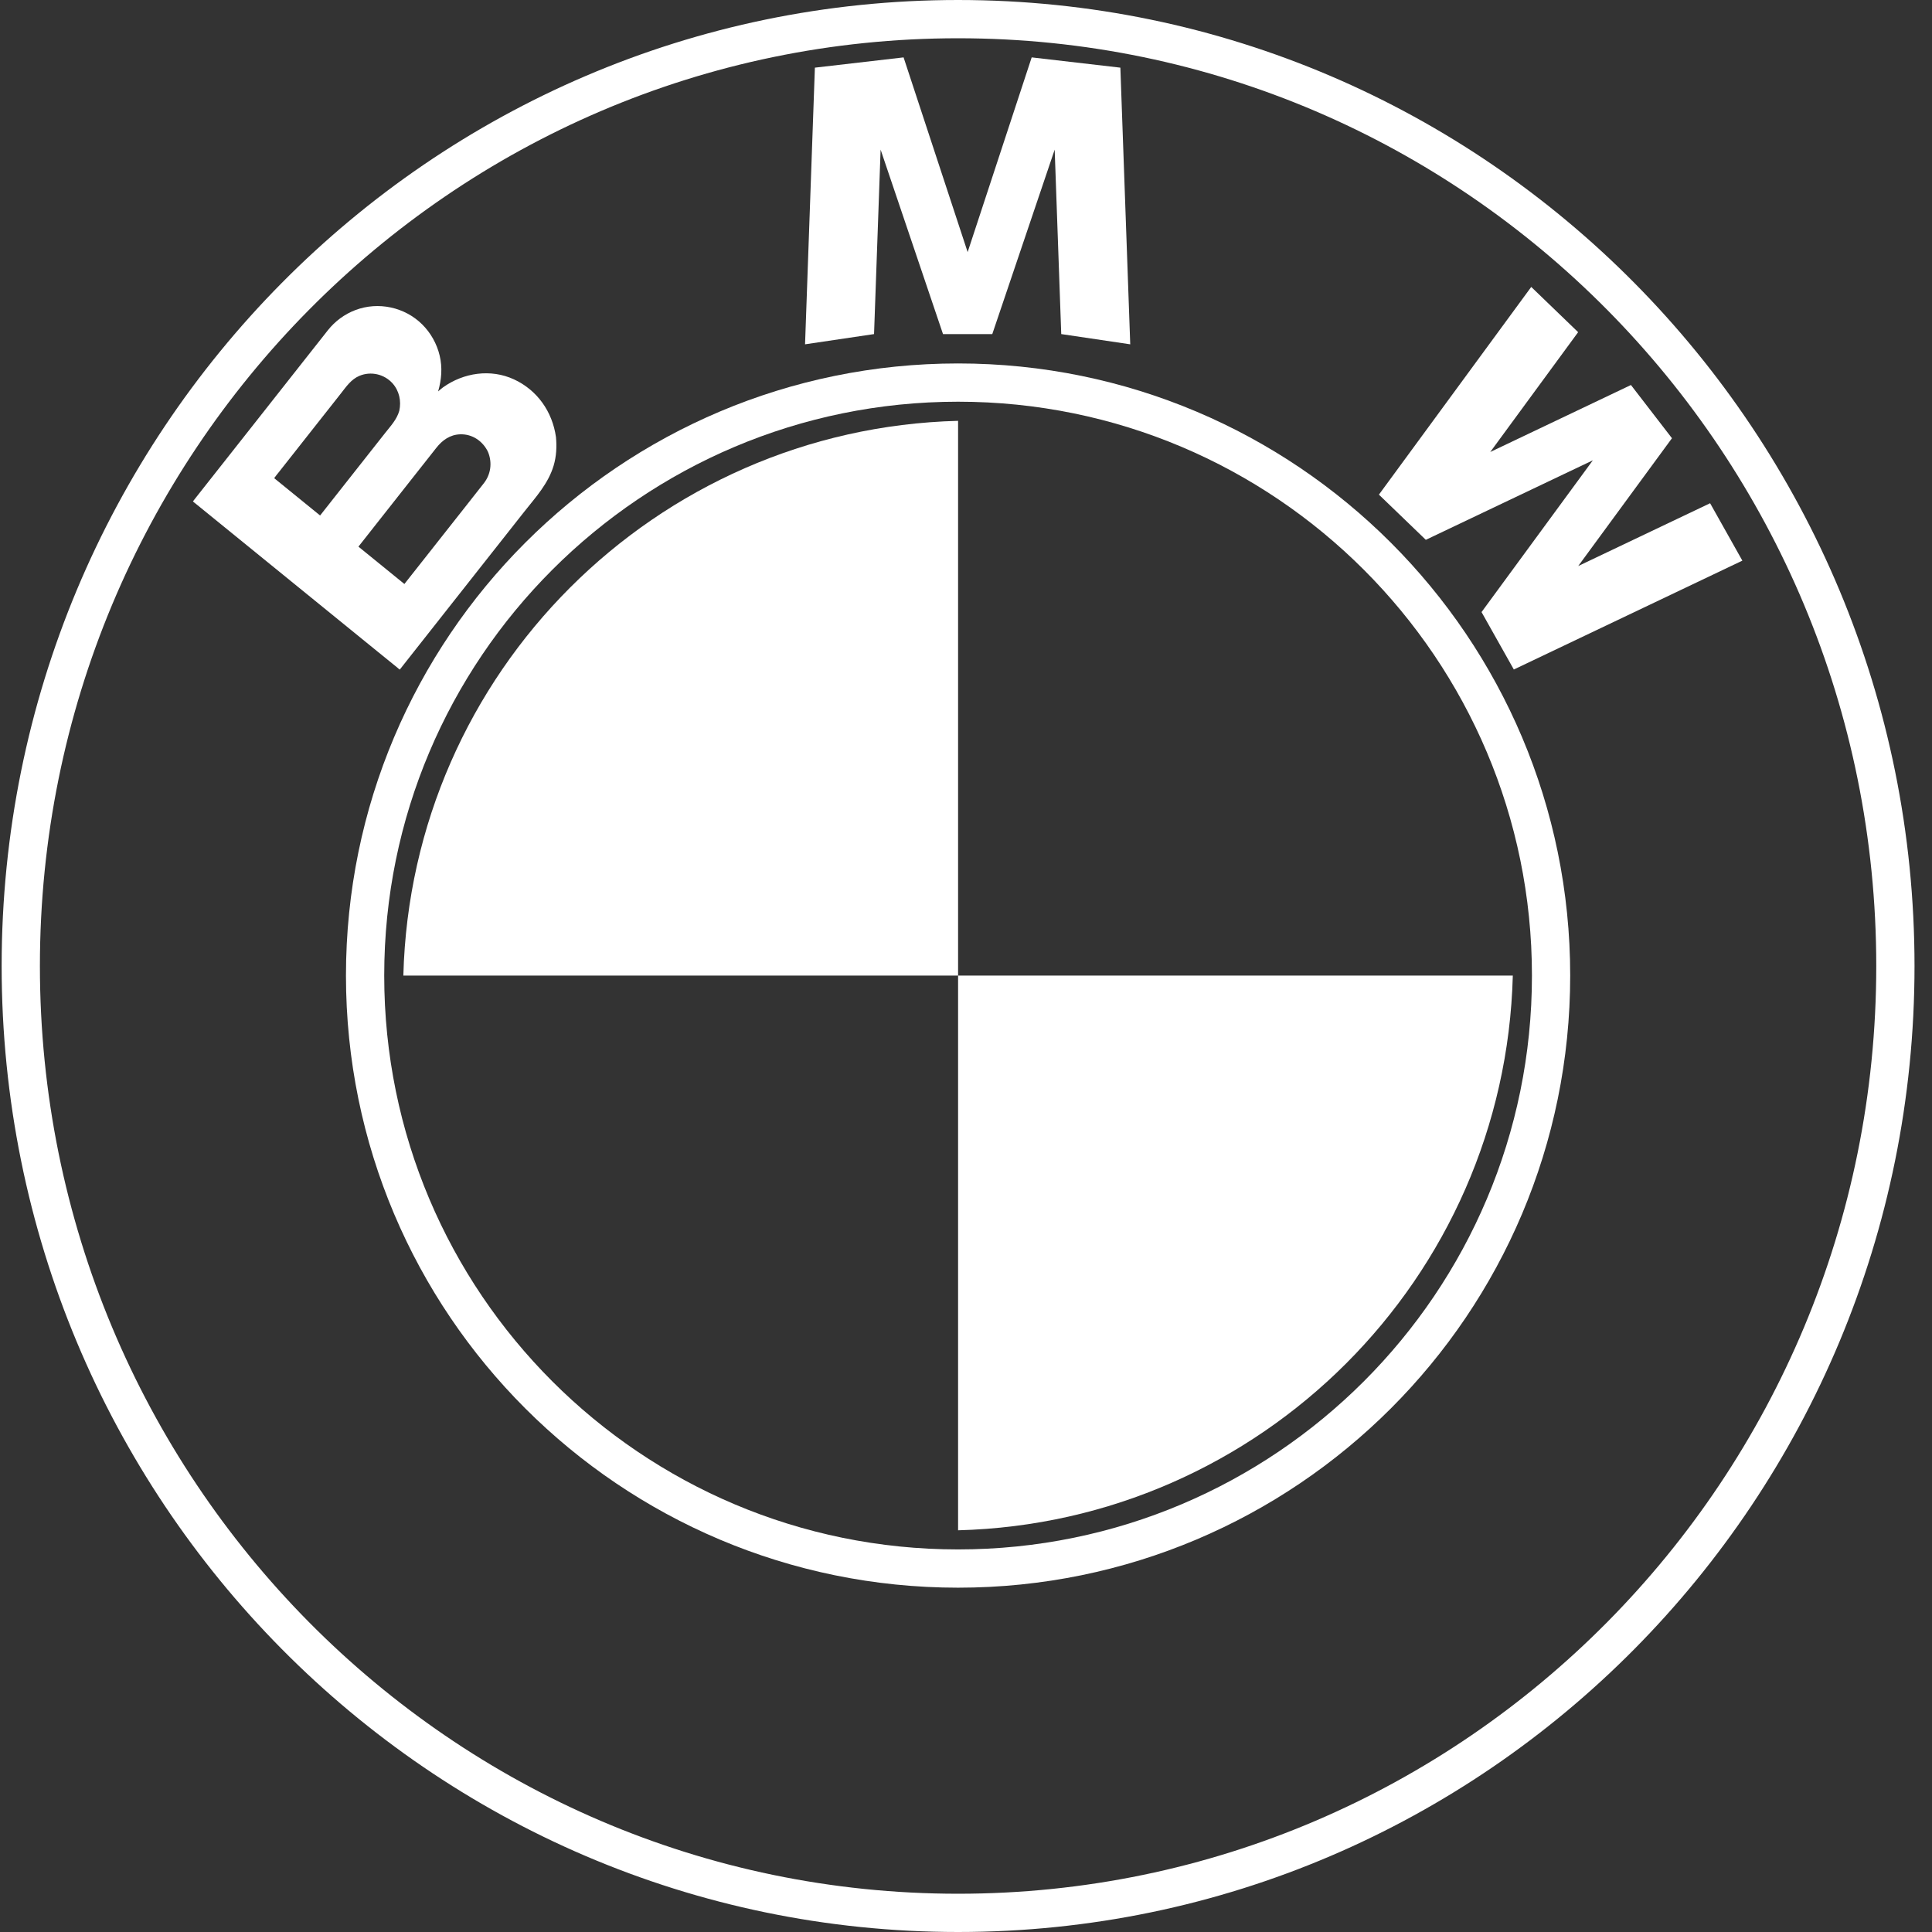 <?xml version="1.0" encoding="UTF-8" standalone="no"?>
<svg width="101px" height="101px" viewBox="0 0 101 101" version="1.1" xmlns="http://www.w3.org/2000/svg" xmlns:xlink="http://www.w3.org/1999/xlink">
    <rect x="0" y="0" width="101" height="101" fill="#333333" stroke="none"/>
    <!-- Generator: Sketch 43.2 (39069) - http://www.bohemiancoding.com/sketch -->
    <title>bmw-service</title>
    <desc>Created with Sketch.</desc>
    <defs></defs>
    <g id="Page-1" stroke="none" stroke-width="1" fill="none" fill-rule="evenodd">
        <g id="desktop5" transform="translate(-416, -1604)">
            <g id="brands" transform="translate(0, 1590)">
                <g id="bmw-service" transform="translate(416.086, 14)">
                    <path d="M100,51 C100,22.834 77.615,0 50.001,0 C22.387,0 0,22.834 0,51 C0,79.167 22.387,102 50.001,102 C77.615,102 100,79.167 100,51" id="Fill-1"></path>
                    <path d="M100,51 C100,22.834 77.615,0 50.001,0 C22.387,0 0,22.834 0,51 C0,79.167 22.387,102 50.001,102 C77.615,102 100,79.167 100,51 Z" id="Stroke-3"></path>
                    <path d="M99,50.5 C99,23.161 77.062,1 50.001,1 C22.939,1 1,23.161 1,50.5 C1,77.838 22.939,100 50.001,100 C77.062,100 99,77.838 99,50.5" id="Fill-5" stroke="#FFFFFF" stroke-width="2"></path>
                    <path d="M25.207,25.263 C24.841,25.728 24.475,26.192 24.11,26.657 C23.104,27.932 22.096,29.209 21.09,30.484 C21.086,30.489 21.059,30.533 21.052,30.527 C21,30.485 20.948,30.444 20.896,30.401 C20.622,30.178 20.35,29.956 20.076,29.734 C19.601,29.348 19.126,28.961 18.652,28.577 C19.565,27.419 20.477,26.262 21.389,25.104 C21.834,24.54 22.278,23.976 22.723,23.413 C23.041,23.008 23.443,22.722 23.972,22.705 C24.606,22.684 25.158,23.06 25.428,23.63 C25.653,24.184 25.577,24.794 25.207,25.263 M16.648,26.948 C16.07,26.477 15.49,26.006 14.911,25.536 C14.69,25.356 14.47,25.176 14.248,24.997 C14.243,24.991 14.475,24.701 14.492,24.682 C15.571,23.314 16.65,21.944 17.729,20.576 C18.013,20.215 18.268,19.831 18.705,19.647 C19.302,19.397 20.003,19.557 20.436,20.041 C20.785,20.433 20.9,20.965 20.788,21.475 C20.659,21.928 20.343,22.262 20.059,22.622 C19.491,23.342 18.923,24.063 18.355,24.783 C17.787,25.505 17.218,26.227 16.648,26.948 M28.979,22.852 C28.791,21.516 27.998,20.394 26.782,19.832 C25.562,19.27 24.145,19.482 23.069,20.254 C22.982,20.318 22.9,20.394 22.818,20.462 C22.996,19.844 23.05,19.221 22.898,18.587 C22.751,17.97 22.431,17.4 21.983,16.957 C21.071,16.053 19.687,15.756 18.491,16.21 C17.929,16.423 17.428,16.79 17.052,17.267 C16.838,17.537 16.625,17.808 16.411,18.08 C15.294,19.496 14.179,20.91 13.064,22.326 C12.105,23.541 11.147,24.756 10.189,25.97 C10.126,26.051 10.064,26.131 10,26.211 C9.995,26.216 10.123,26.315 10.132,26.322 C10.504,26.624 10.876,26.926 11.247,27.229 C12.653,28.371 14.059,29.514 15.465,30.658 C16.856,31.79 18.249,32.921 19.642,34.054 C19.997,34.341 20.35,34.63 20.707,34.918 C20.721,34.931 20.804,35.015 20.819,34.998 C20.889,34.907 20.959,34.818 21.029,34.73 C21.985,33.516 22.941,32.305 23.896,31.094 C25.041,29.642 26.186,28.19 27.332,26.737 C27.923,25.988 28.576,25.281 28.857,24.341 C29.001,23.857 29.025,23.352 28.979,22.852" id="Fill-7" fill="#FFFFFF"></path>
                    <path d="M81,51 C81,33.878 67.12,20 50,20 C32.88,20 19,33.878 19,51 C19,68.121 32.88,82 50,82 C67.12,82 81,68.121 81,51" id="Fill-9" stroke="#FFFFFF" stroke-width="2"></path>
                    <path d="M50,22 C34.169,22.411 21.41,35.169 21,51 L50,51 L50,22 Z" id="Fill-11" fill="#FFFFFF"></path>
                    <path d="M50,80 C65.832,79.588 78.588,66.831 79,51 L50,51 L50,80 Z" id="Fill-13" fill="#FFFFFF"></path>
                    <polygon id="Fill-15" fill="#FFFFFF" points="82.415 17.365 79.963 15 72 25.858 74.452 28.221 83.184 24.064 77.365 31.998 79.053 35 91 29.309 89.314 26.308 82.419 29.591 87.32 22.909 85.175 20.127 77.821 23.629"></polygon>
                    <polygon id="Fill-17" fill="#FFFFFF" points="45.95 7.822 49.212 17.465 51.788 17.465 55.05 7.822 55.393 17.465 59 18 58.484 3.537 53.848 3 50.5 13.179 47.151 3 42.514 3.537 42 18 45.607 17.465"></polygon>
                </g>
            </g>
        </g>
    </g>
</svg>